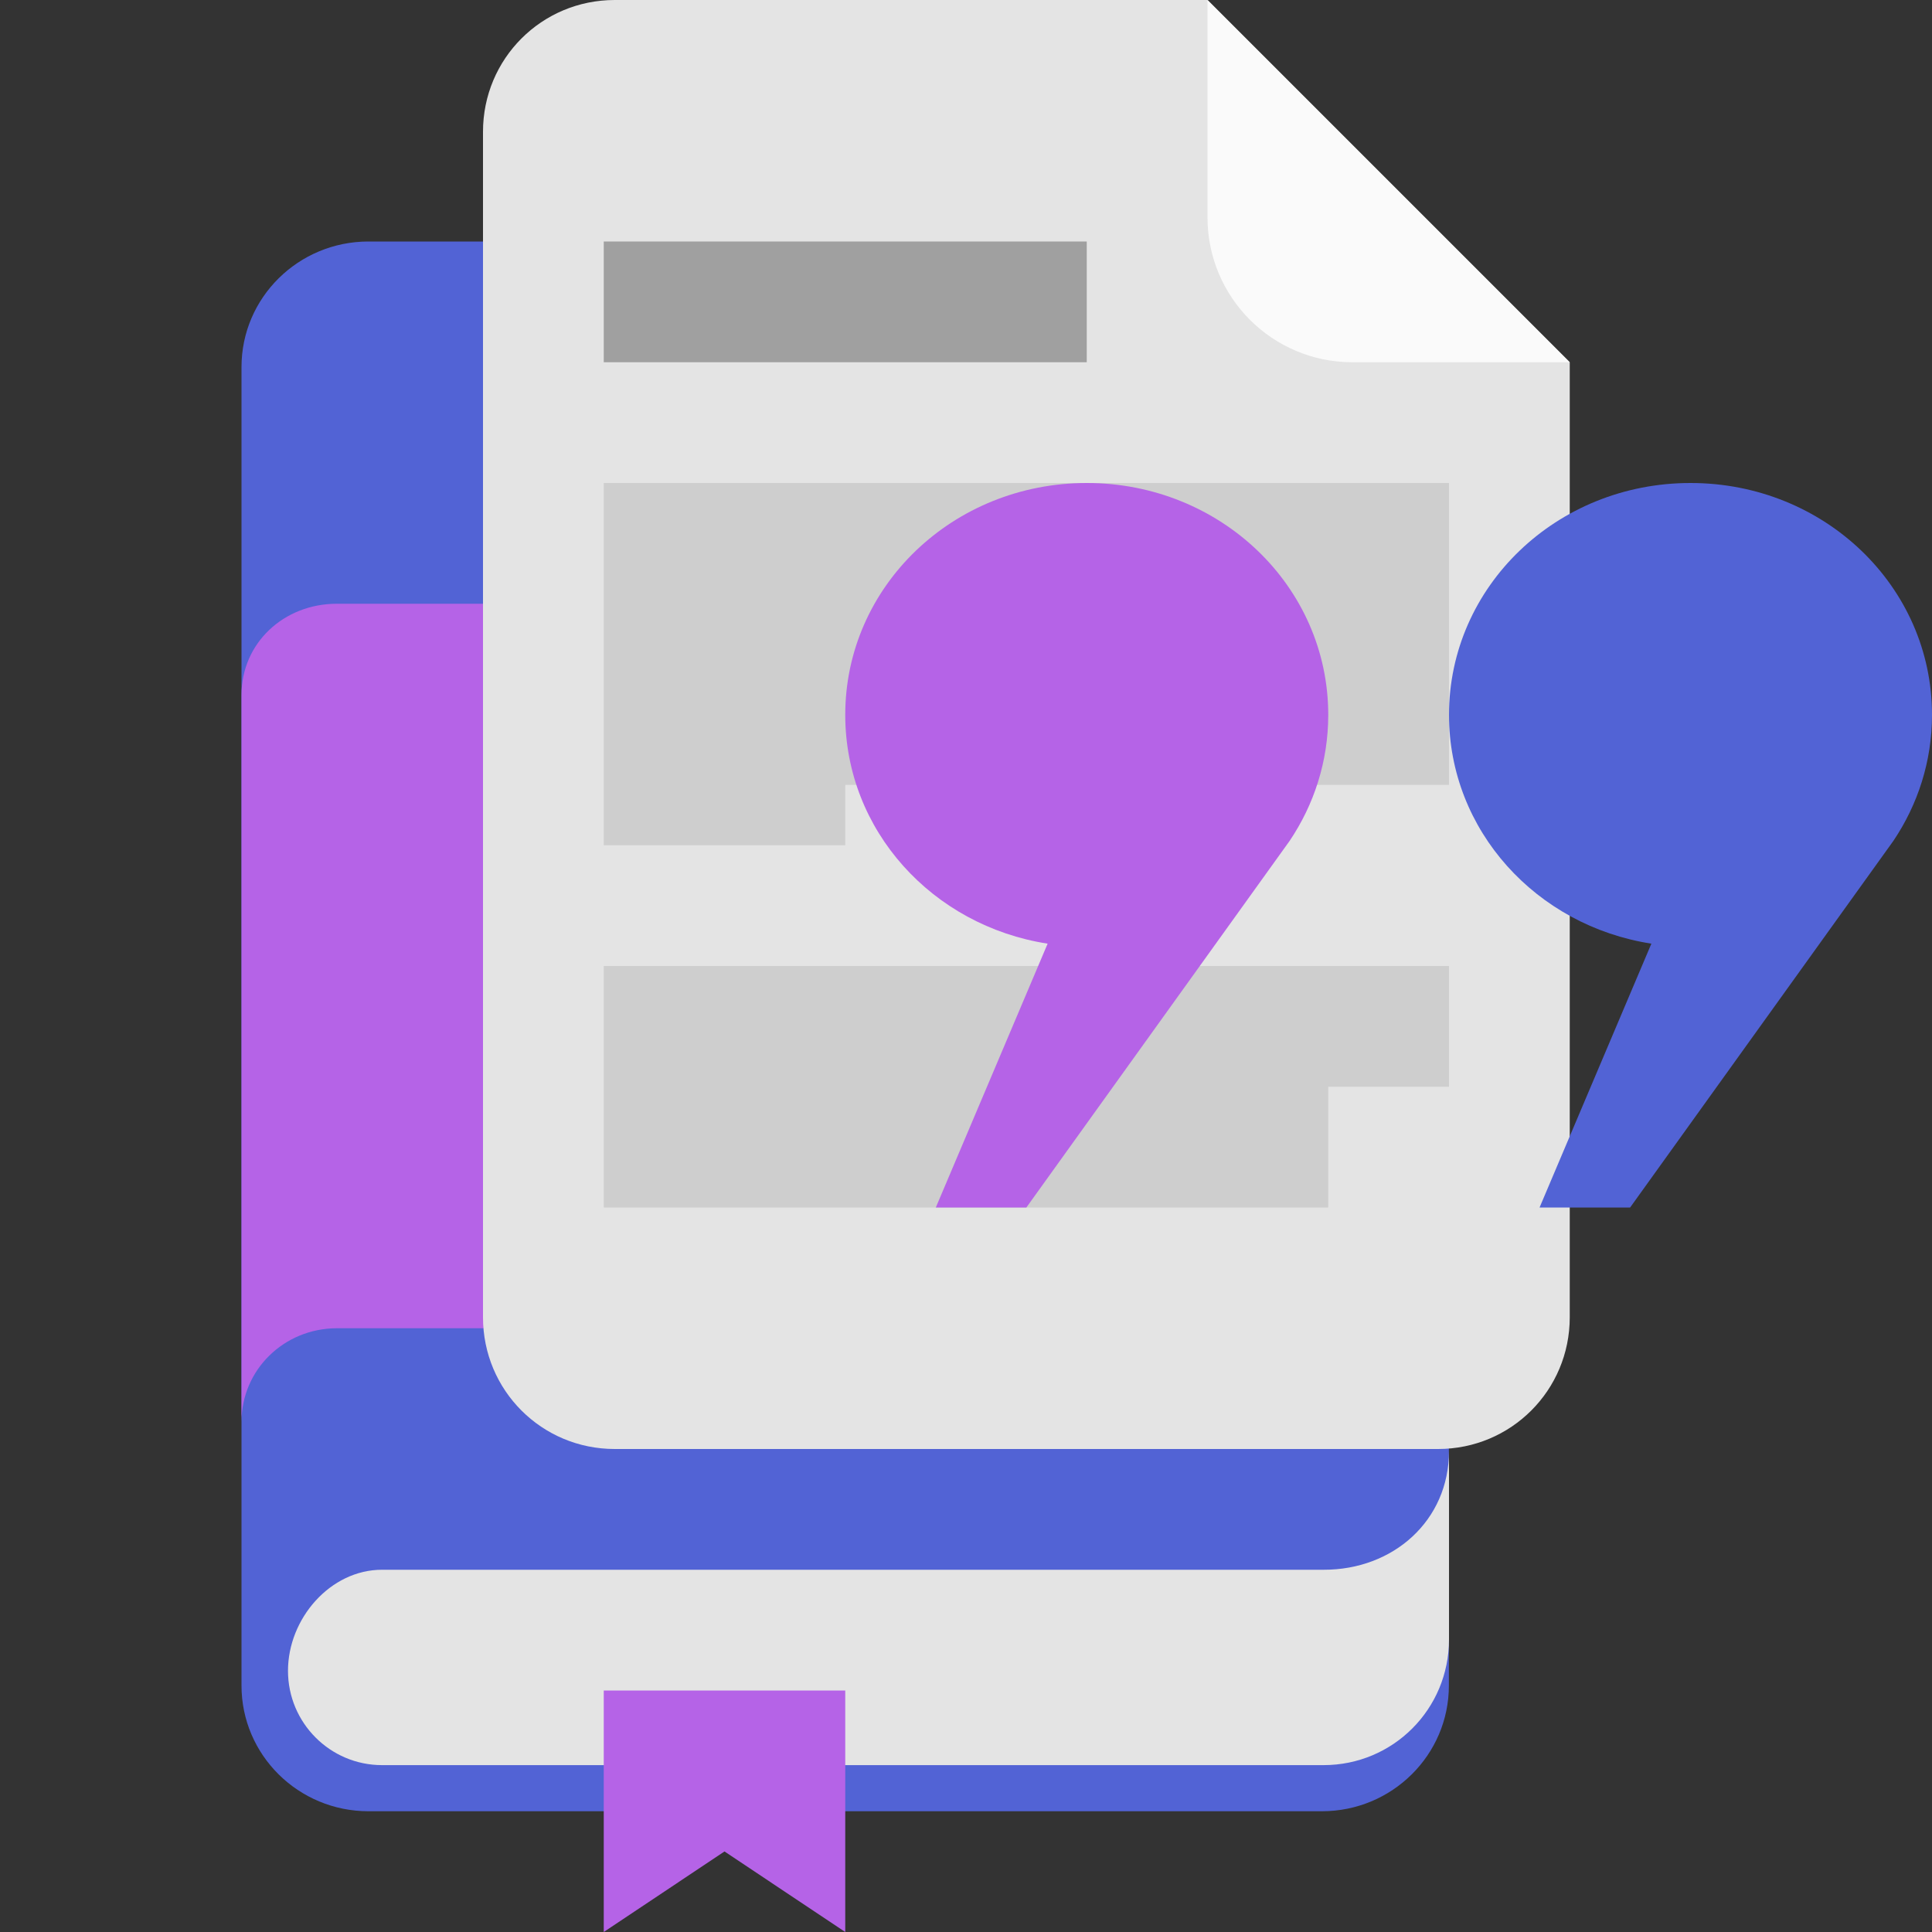 <svg xmlns="http://www.w3.org/2000/svg" width="16" height="16" version="1.1"><rect width="100%" height="100%" fill="#333333" stroke="none"/><defs>
<linearGradient id="ucPurpleBlue" x1="0%" y1="0%" x2="100%" y2="100%">
  <stop offset="0%" style="stop-color:#B794F4;stop-opacity:1"/>
  <stop offset="100%" style="stop-color:#4299E1;stop-opacity:1"/>
</linearGradient>
</defs>
 <path style="fill:#5263d5" d="M 3.052,2 C 2.471,2 2,2.465 2,3.04 V 9.296 13.959 C 2,14.534 2.471,15 3.052,15 h 7.895 c 0.581,0 1.052,-0.466 1.052,-1.041 V 11.88 9.296 3.04 C 12,2.463 11.531,2 10.947,2 Z"/>
 <path style="fill:#e4e4e4" d="M 12,12.017 C 12,12.594 11.537,13.002 10.961,13 H 3.684 3.424 3.164 c -0.43,0 -0.779,0.406 -0.779,0.837 0,0.431 0.349,0.781 0.779,0.781 h 0.26 0.261 7.276 c 0.576,0 1.039,-0.464 1.039,-1.041 z"/>
 <path style="fill:#b563e7" d="M 2.789,5 C 2.352,5 2,5.324 2,5.756 V 11.776 C 2,11.344 2.352,11.001 2.789,11 H 12 V 5 Z"/>
 <path style="fill:#e4e4e4" d="M 5.091,0 C 4.486,0 4,0.486 4,1.091 V 10.909 C 4,11.514 4.486,12 5.091,12 H 11.909 C 12.514,12 13,11.514 13,10.909 V 3 L 10,0 Z"/>
 <path style="opacity:0.1" d="m 5,8 v 2 h 6 V 9 h 1 V 8 Z"/>
 <path style="opacity:0.3" d="M 5,2 V 3 H 9 V 2 Z m 0,0"/>
 <path style="opacity:0.1" d="m 5,4 h 7 V 6.5 H 7 V 7 H 5 Z"/>
 <path style="fill:#fafafa" d="M 10,0 V 1.8 C 10,2.463 10.537,3 11.2,3 H 13 Z"/>
 <path style="fill:#5263d5" d="m 14,4 c -1.108,0 -2,0.856 -2,1.92 0,0.958 0.723,1.747 1.676,1.895 L 12.75,10 H 13.5 L 15.68,6.964 C 15.882,6.664 16,6.306 16,5.92 16,4.856 15.108,4 14,4 Z"/>
 <path style="fill:#b563e7" d="M 9,4 C 7.892,4 7,4.856 7,5.92 7,6.878 7.723,7.667 8.676,7.815 L 7.75,10 H 8.5 L 10.68,6.964 C 10.882,6.664 11,6.306 11,5.92 11,4.856 10.108,4 9,4 Z"/>
 <path style="fill:#b563e7" d="m 5,14 h 2 v 2 L 6,15.333 5,16 Z m 0,0"/>
</svg>
